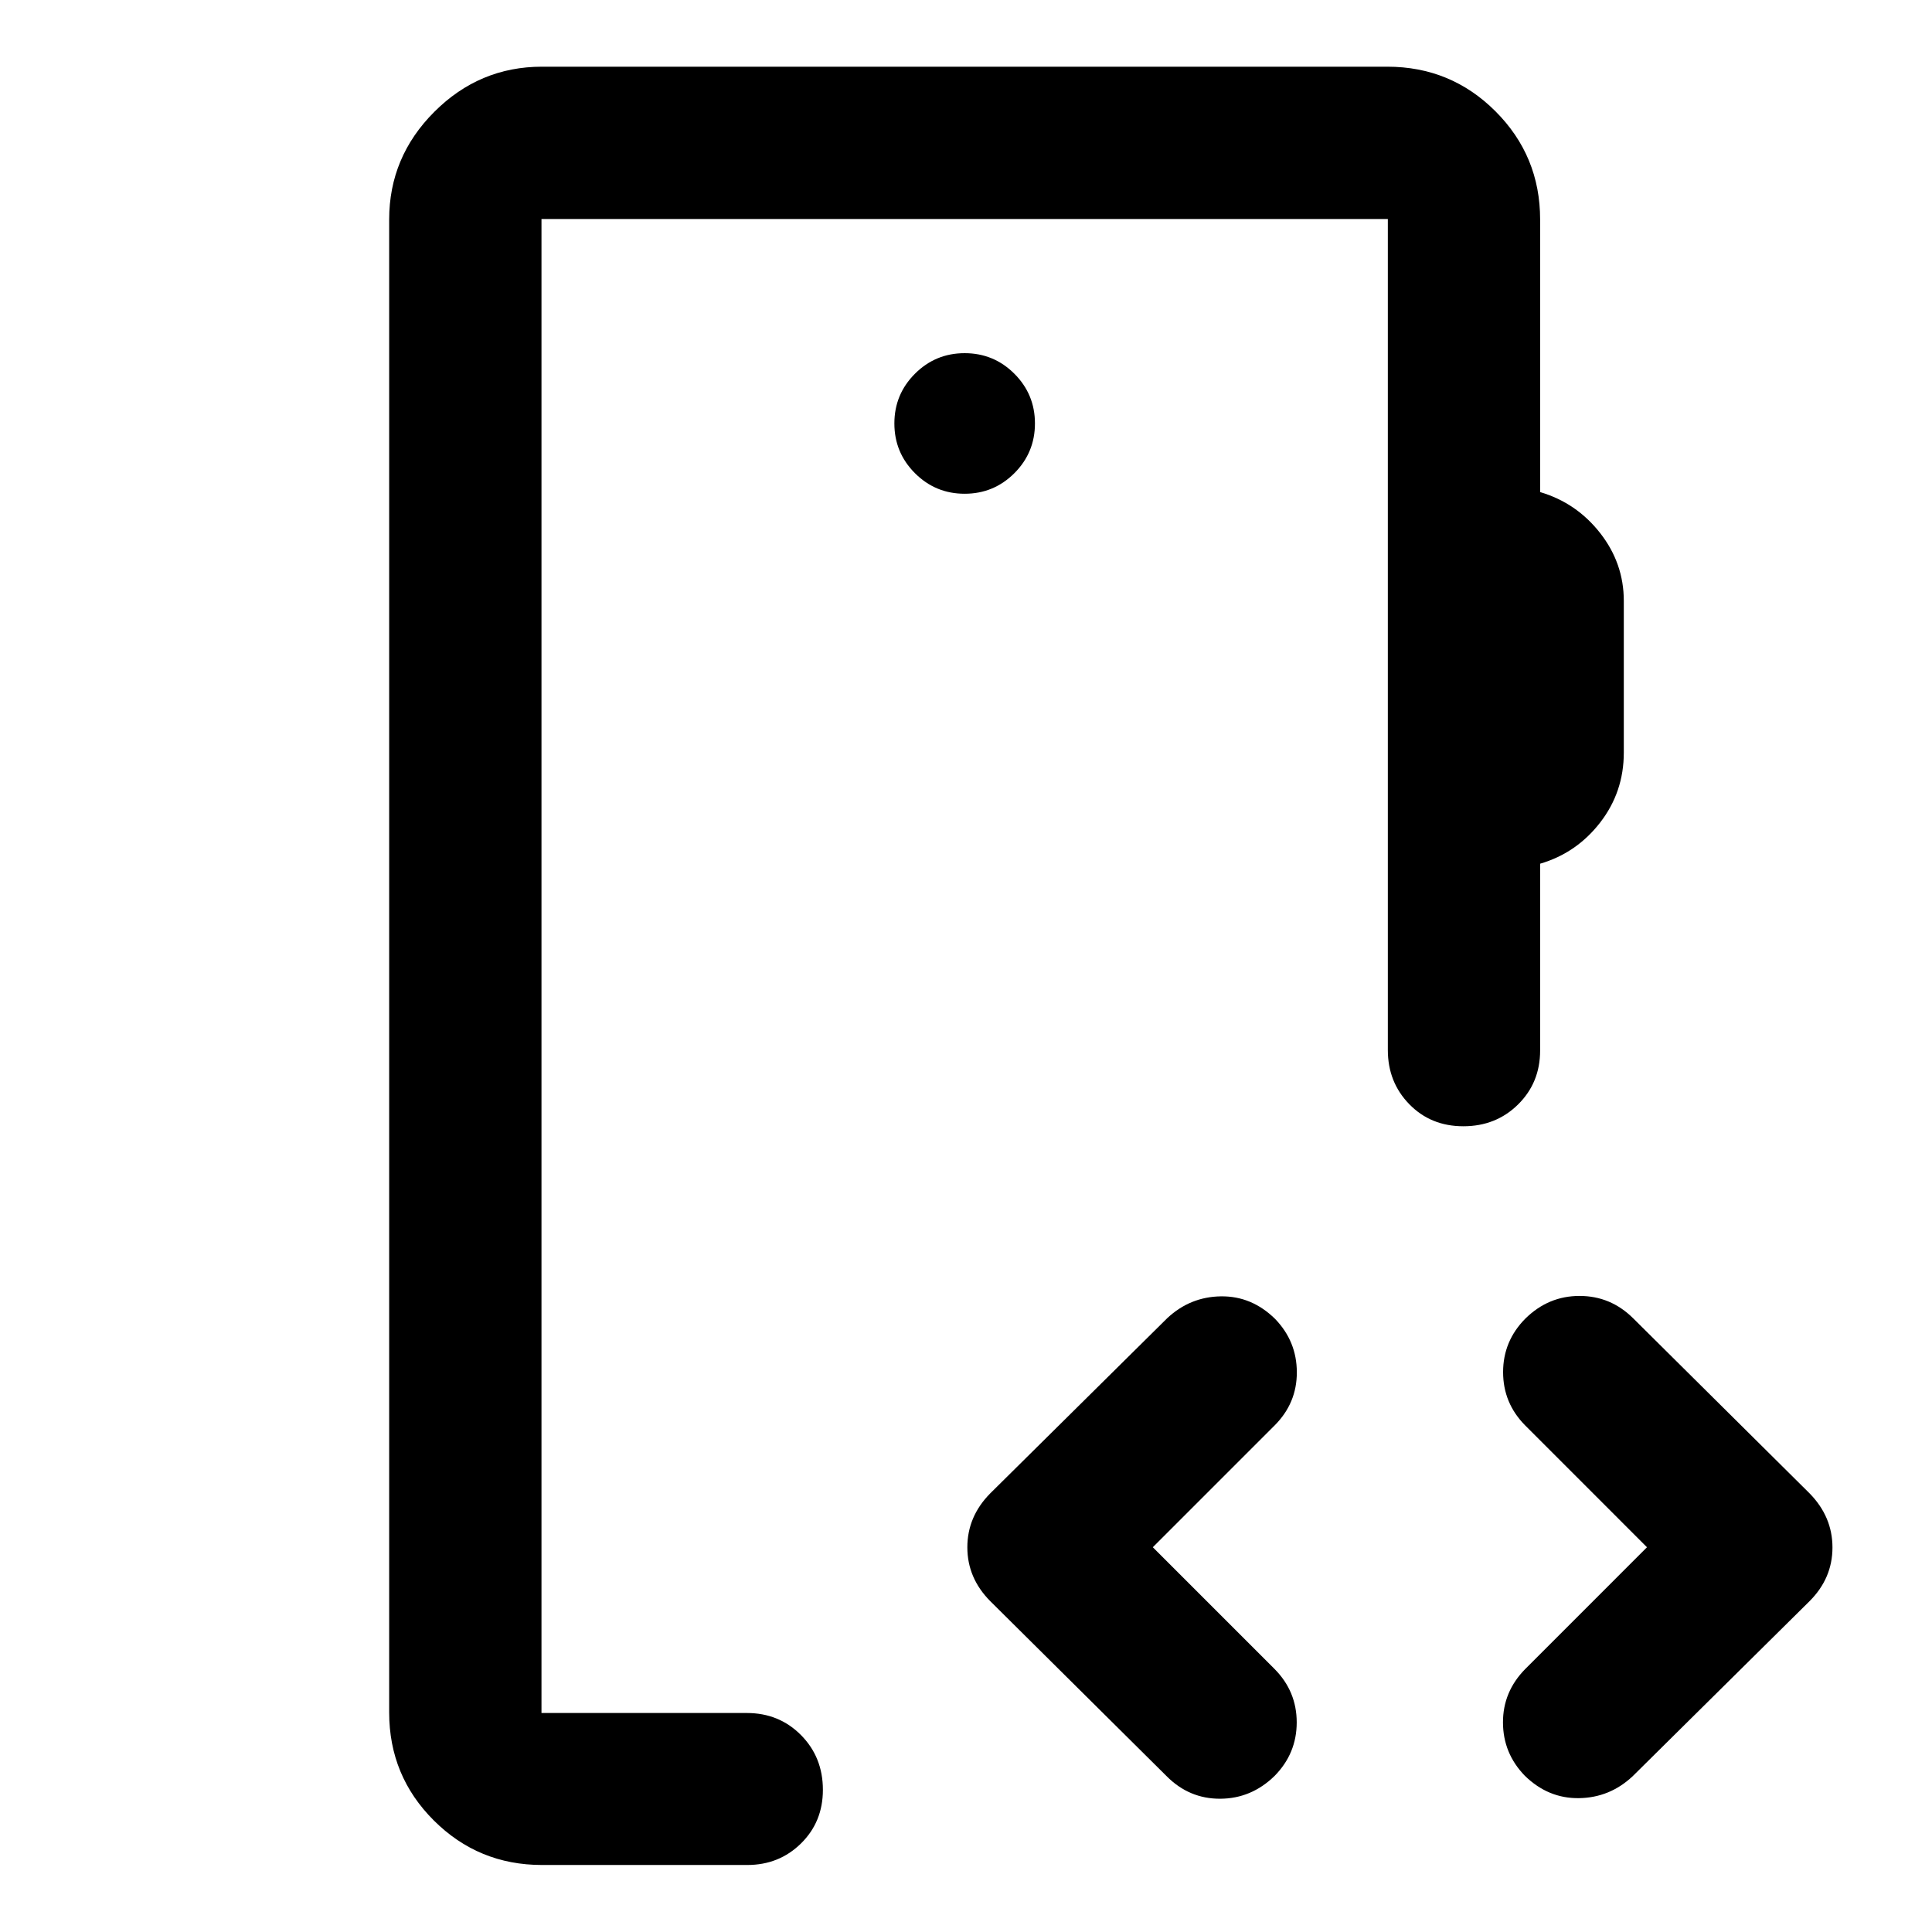 <svg xmlns="http://www.w3.org/2000/svg" height="40" viewBox="0 -960 960 960" width="40"><path d="M269.06-108.82v-742.36 742.36Zm210.27-605.84q14.48 0 24.71-10.22 10.22-10.23 10.22-24.71t-10.22-24.7q-10.23-10.22-24.71-10.22t-24.7 10.22q-10.22 10.22-10.22 24.7 0 14.48 10.22 24.71 10.22 10.22 24.7 10.22ZM269.3-33.3q-31.56 0-53.74-22.13-22.18-22.13-22.18-53.63v-741.88q0-31.06 22.43-53.49 22.43-22.43 53.49-22.43h420.07q31.56 0 53.74 22.18 22.17 22.18 22.17 53.74v135.45q18.08 5.35 29.83 20.37 11.75 15.02 11.75 33.7v75.4q0 19.56-11.75 34.73-11.75 15.17-29.83 20.46v92.82q0 16-10.97 26.82t-27.16 10.82q-16.19 0-26.86-10.94-10.68-10.94-10.68-26.94v-412.93H269.06v742.36h102.03q16.06 0 26.93 10.98 10.87 10.98 10.87 27.2 0 15.93-10.87 26.63-10.87 10.71-26.69 10.71H269.3Zm303.53-157.88 60.48 60.48q11.02 11.1 11.02 26.54t-11 26.61Q621.8-66.3 606.35-66.22q-15.45.08-26.65-11.2l-87.67-87q-11.36-11.46-11.36-26.73 0-15.28 11.36-26.79l88-87.1q11.35-10.6 26.64-10.81 15.29-.21 26.9 11.19 10.79 11.16 10.82 26.52.04 15.36-11.08 26.48l-60.48 60.48Zm245.55 0-60.47-60.48q-11.03-11.1-11.03-26.54t11.07-26.61q11.43-11.25 26.9-11.25 15.47 0 26.67 11.12l87.67 87q11.35 11.6 11.35 26.88 0 15.27-11.35 26.64l-88 87.09q-11.36 10.61-26.64 10.82-15.29.21-26.9-11.16-10.79-11.13-10.83-26.44-.03-15.32 11.09-26.59l60.47-60.48Z"/></svg>